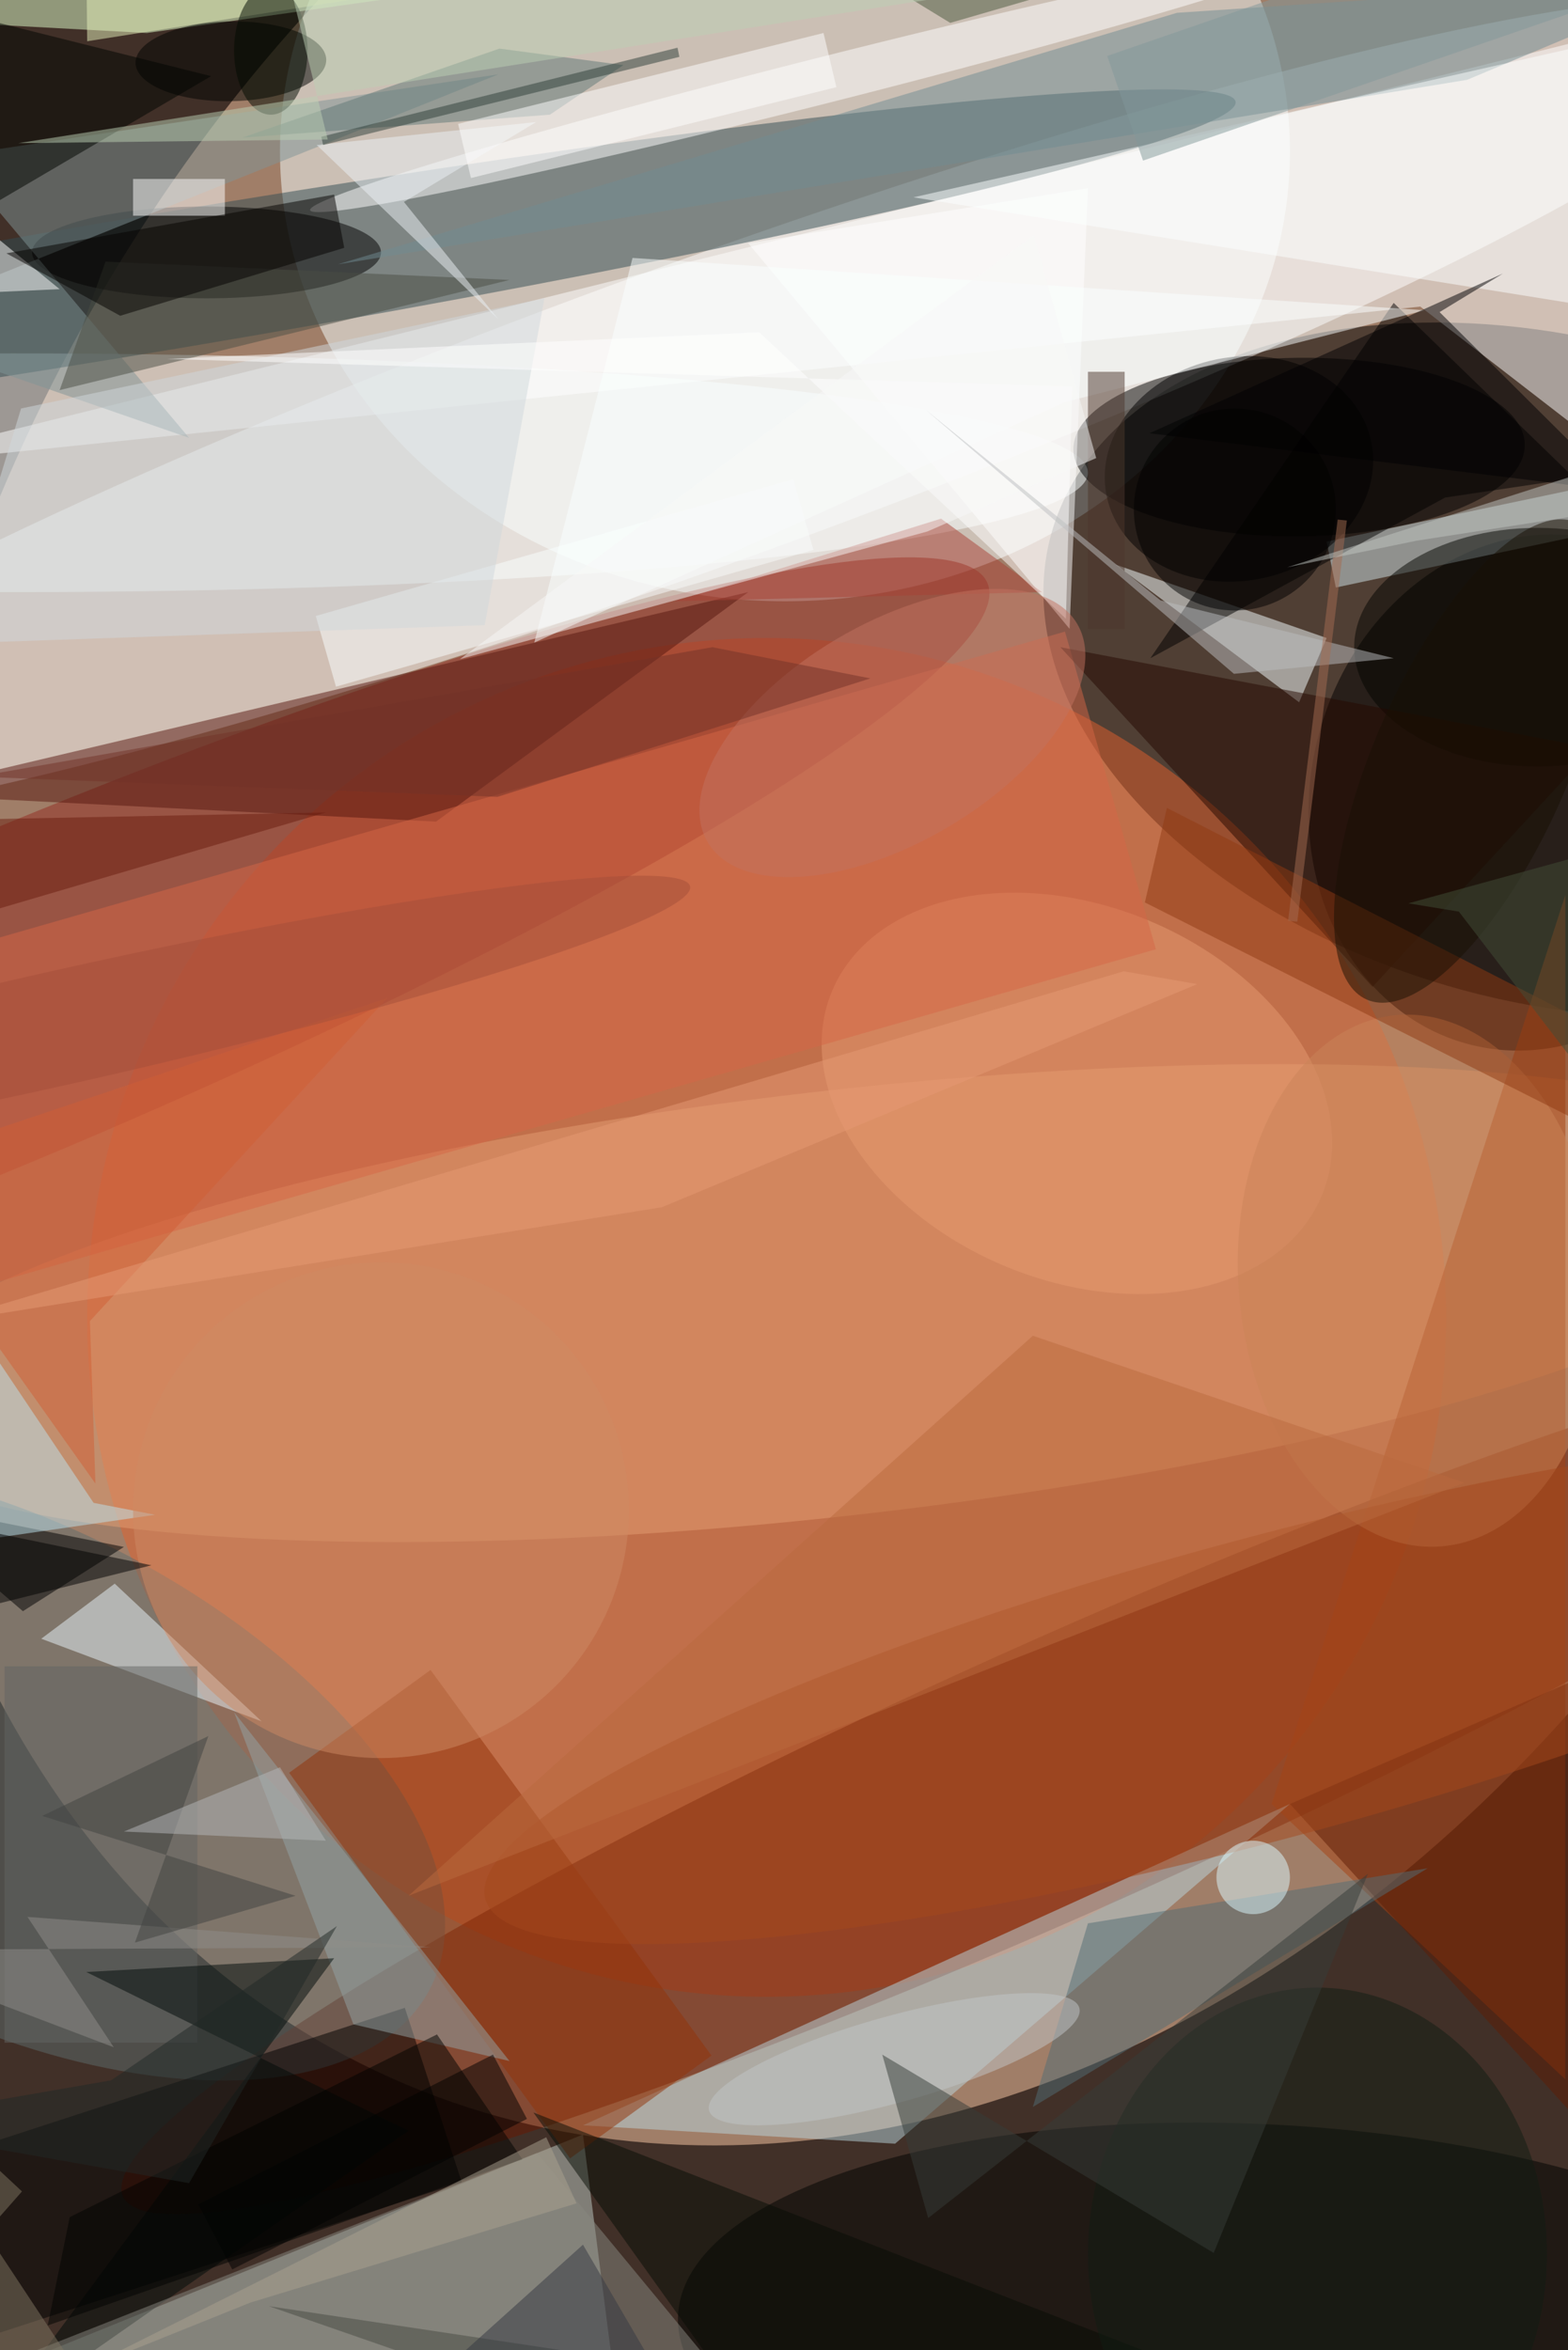 <svg xmlns="http://www.w3.org/2000/svg" viewBox="0 0 934 1400"><defs/><filter id="a"><feGaussianBlur stdDeviation="12"/></filter><rect width="100%" height="100%" fill="#413028"/><g filter="url(#a)"><g fill-opacity=".5" transform="translate(2.7 2.7) scale(5.469)"><circle r="1" fill="#ffcca8" transform="matrix(58.961 -131.611 99.734 44.68 101 94.2)"/><ellipse cx="85" cy="16" fill="#f6ffff" rx="55" ry="49"/><circle r="1" transform="rotate(105.1 56.4 100.7) scale(36.137 56.296)"/><circle r="1" fill="#fff" transform="rotate(-19.9 164.9 -193.9) scale(125.564 16.477)"/><circle cx="83" cy="143" r="74" fill="#e3612d"/><circle r="1" fill="#681700" transform="rotate(155.9 37.4 108.7) scale(112.862 14.828)"/><ellipse cx="1" cy="51" fill="#fbffff" rx="117" ry="13"/><path fill="#fff" d="M186 .4v57.1l-31.8-24.6L-16 50.5z"/><circle r="1" fill="#334c52" transform="matrix(1.231 7.332 -115.687 19.418 18.4 30)"/><path fill="#c0ccc7" d="M-16 264l79-32 5 39z"/><circle r="1" fill="#932a21" transform="matrix(107.054 -45.29 6.832 16.15 0 108.3)"/><circle r="1" fill="#e49f73" transform="rotate(173.5 41.4 73.3) scale(107.904 23.135)"/><circle r="1" transform="matrix(24.581 -.256 .101 9.725 141 48.2)"/><circle r="1" transform="rotate(104.8 50.3 107.1) scale(28.356 24.392)"/><circle r="1" fill="#000200" transform="matrix(1.261 -24.065 63.943 3.351 137.3 255)"/><circle r="1" fill="#5f6c6c" transform="matrix(-12.257 24.056 -46.39 -23.637 0 192.4)"/><path d="M43.6 218.2l6.2 19-69.4 22.6-6.2-19z"/><path fill="#a74111" d="M138 196l32 30V97z"/><path fill="#bad7de" d="M140 196l-43 37-34-2z"/><path fill="#d1e4e8" d="M191 48.6l1 4.9-47 10-1-5z"/><ellipse cx="22" cy="27" rx="19" ry="5"/><path fill="#fff" d="M118 20l-2 48-35-42z"/><path fill="#e3ffcd" d="M46.6-1.3L15.5 3.1-16 1.4l56.8-13.2z"/><path fill="#f6ffff" d="M141 76l-20-15 23 8z"/><circle r="1" transform="rotate(168.6 64.7 32) scale(14.707 12.179)"/><path fill="#708d92" d="M36.3 28.3L127.7.9 186-3 159.3 8.2z"/><circle r="1" fill="#fff" transform="matrix(-55.717 14.099 -.618 -2.442 89 8.3)"/><path fill="#57160f" d="M81 64L47 89l-59-3z"/><path fill="#819596" d="M53.8 7.6l-68.6 27.5 34.9 12.1-25.8-30.7z"/><path d="M13 168l-11 7-14-12z"/><path fill="#eaf7fc" d="M4 178l24 9-16-15z"/><circle r="1" fill="#e79b71" transform="matrix(-26.671 -11.141 7.857 -18.811 116.8 118.6)"/><path fill="#fcffff" d="M183 2L99 21l87 14z"/><path fill="#d76746" d="M-51.5 153.7l-9.9-34.6 176.9-50.8 9.9 34.6z"/><path fill="#faffff" d="M85.9 51.7l2.2 7.7-52 14.9-2.2-7.7z"/><path fill="#933308" d="M61.6 234.6l-30.6-42 15.4-11.2 30.6 42z"/><circle r="1" fill="#000200" transform="rotate(179 12.3 3.2) scale(10.385 4.343)"/><path d="M156.9 53.7l14.1-2.1-19.7-19.1-26.5 38.7z"/><path fill="#5e1c04" d="M186 176l-5 65-41-45z"/><path fill="#a84134" d="M102 56l11 8-40 1z"/><ellipse cx="167" cy="70" fill="#020400" rx="20" ry="13"/><path fill="#bde3ef" d="M9.7 163.2L-16 124.9v44.3l32.4-4.7z"/><path fill="#95a5a6" d="M55 224l-30-38 13 34z"/><path fill="#250900" d="M115 70l34 37 24-26z"/><path d="M21.1 239.6l32.1-16.3 3.7 7-32.1 16.4z"/><circle r="1" fill="#cb8559" transform="matrix(2.446 28.933 -19.627 1.659 154.1 139)"/><path fill="#607876" d="M53.9 4.8l-28 9.7L59.4 12l8-5.4z"/><circle cx="41" cy="164" r="27" fill="#ce8a64"/><path fill="#fff" d="M14 19h10v4H14z"/><path fill="#536c75" d="M155 203l-37 6-6 20z"/><path fill="#626562" d="M0 181h21v41H0z"/><path fill="#000500" d="M22.5 7.8L-8.2.1-16 74.3V30.4z"/><path fill="#000b08" d="M-1.5 263.4L44 231.6 8.9 214.3l27-1.5z"/><path fill="#070c05" d="M57.6 229.6L87.2 271l-58.4-20.3L163.7 271z"/><path fill="#d1d8dd" d="M52.3 67.6L58.8 32l-57 12L-6 69.6z"/><circle r="1" fill="#a4481d" transform="rotate(-15.1 760.5 -427.2) scale(88.221 16.378)"/><path fill="#903a13" d="M184.5 128.2l1.5-10.3-59.4-30.4-2.4 10.3z"/><circle cx="136" cy="204" r="4" fill="#dcfaff"/><path fill="#4a4e44" d="M6 42l49-12-44-2z"/><path fill="#fff" d="M-16 13v19l22-1z"/><path fill="#fbffff" d="M154.7 33.3l-86.3-5.7-10.7 41.9 57.8-26.2z"/><path fill="#888881" d="M58 234l19 23-90 5z"/><path fill="#6b1c0f" d="M-15 89l50-1-51 15z"/><path fill="#040300" d="M12.6 33.9L.2 27.1l35.7-6.4 1.1 5.8z"/><path fill="#ecf3f6" d="M43.5 21.5l14.4-8.7L34 15.3l19.8 19z"/><path fill="#000102" d="M175.9 53l-51.2-6.3 38.5-17.4-6.9 4.2z"/><path fill="#353843" d="M77 268l-34-6 20-18z"/><path fill="#4c362d" d="M118 40h4v28h-4z"/><path d="M-4 175l-9-11 29 6z"/><ellipse cx="143" cy="245" fill="#111c12" rx="25" ry="29"/><path fill="#2e3e39" d="M34.5 14.4l38.8-9.7.2 1-38.8 9.6z"/><path fill="#fff" d="M116.3 41.6l-98.6-3 64.5-2.9 33.4 31.2z"/><path fill="#e9f2bc" d="M9 4l-.2-20-11.4 2.7L50.2-2.5z"/><circle r="1" fill="#c37361" transform="rotate(149.4 37.5 52.9) scale(23.372 11.902)"/><path fill="#ba6a3e" d="M44 206l68-61 47 16z"/><path fill="#000200" d="M4.7 252.8L7.1 241l40-19.9 9.3 13.6z"/><path fill="#d15e36" d="M41.7 108.2L9.3 143.4l.6 17.7-24.2-34.1z"/><path fill="#908e8a" d="M2.5 208.3l9.4 14.2-27.9-10.6 62.4-.3z"/><path fill="#404341" d="M4.1 197.3l18.1-8.7-8 22.5 17.5-5.1z"/><ellipse cx="29" cy="5" fill="#000a00" rx="4" ry="7"/><path fill="#fff" d="M90.6 9l-39.8 9.9-1.4-5.9 39.8-9.9z"/><path fill="#e79a75" d="M-7.5 143.7l129.4-38.4 8 1.4L71.6 131z"/><path fill="#b6b9ba" d="M35 200l-22-1 17-7z"/><path fill="#4a583d" d="M103 2l31-9-49-2z"/><circle r="1" fill="#c3c6c8" transform="matrix(-20.162 5.591 -1.258 -4.535 96.9 223.8)"/><path fill="#f9f8f9" d="M118.9 49.4l-6.8-24.3-62.5 46.2 50.9-13.9z"/><path fill="#82999a" d="M120.1 5.6L174-13l3.9 11.4L124 17z"/><circle cx="134" cy="55" r="11"/><path fill="#373c39" d="M100.6 241.1l47.9-37.5-16.8 41.3-36.1-21.6z"/><path fill="#aaa291" d="M26.8 250.3l-18.9 7.6L59 232.3l3.3 7.2z"/><path fill="#bdbec1" d="M151.3 71.2l-17.4 1.7-33.5-28.7 25.5 20.7z"/><path fill="#a46d52" d="M145.2 56.1l1 .1-5.4 43.7-1-.1z"/><circle r="1" fill="#181105" transform="matrix(-9.702 -4.272 11.438 -25.978 159.8 82.4)"/><path fill="#807662" d="M1.9 238.2L-16 221.5l22.6 34.2-21.5 1.6z"/><path fill="#c1c7c3" d="M139.7 61.3L186 46.5v6.9l-32.2 5z"/><path fill="#bcd1b5" d="M105.5-1.3L27.7-16l7.5 30.7-33.7.4z"/><path fill="#723228" d="M-3 84.1l56.7 2.2 40.6-12.9L77.1 70z"/><path fill="#424e39" d="M186 134.8l-27.6-36-5.5-.9 33.1-9.1z"/><circle r="1" fill="#a54e3a" transform="matrix(-68.368 15.354 -1.364 -6.073 6.3 111.4)"/><path fill="#212926" d="M20.1 237.3l-36.1-6.4 27.6-4.8 24.6-16.8z"/></g></g></svg>